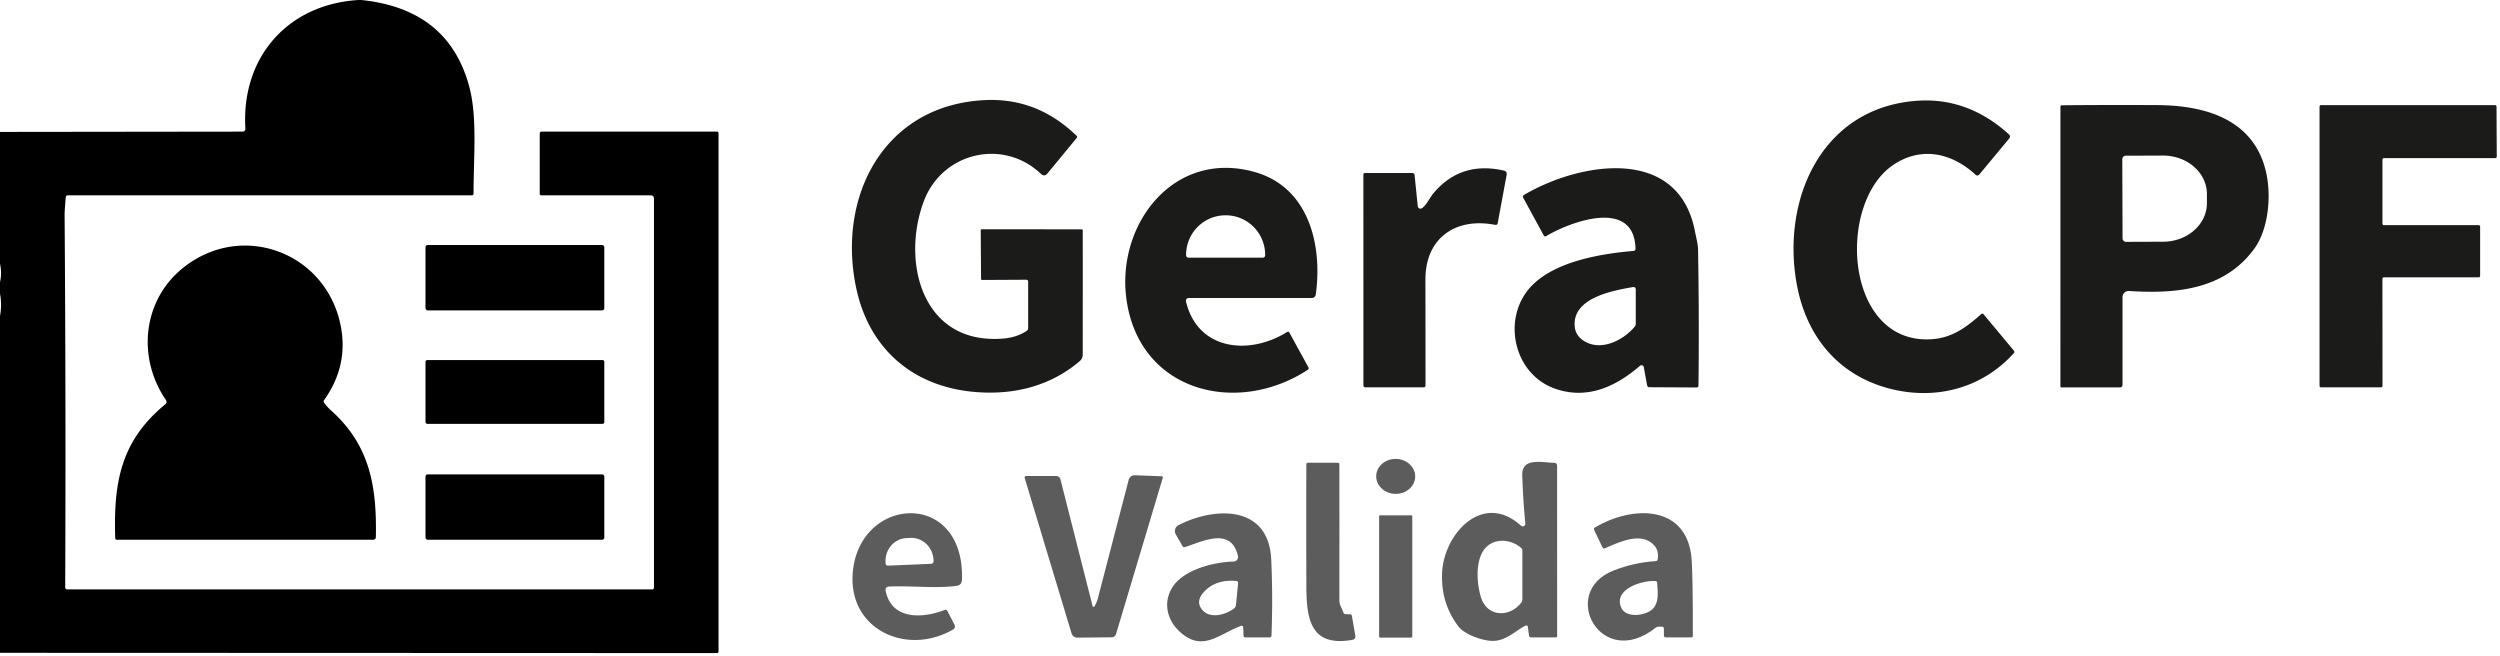 <?xml version="1.0" encoding="UTF-8" standalone="no"?>
<!DOCTYPE svg PUBLIC "-//W3C//DTD SVG 1.1//EN" "http://www.w3.org/Graphics/SVG/1.1/DTD/svg11.dtd">
<svg xmlns="http://www.w3.org/2000/svg" version="1.1" viewBox="0.00 0.00 755.00 198.00">
<path fill="#000000" d="
  M 108.31 0.00
  L 109.06 0.00
  Q 135.71 2.71 141.84 26.66
  C 144.20 35.87 142.96 48.49 143.02 58.49
  A 0.51 0.51 0.0 0 1 142.51 59.00
  L 20.48 59.00
  Q 19.92 59.00 19.87 59.55
  Q 19.50 63.61 19.51 65.00
  Q 19.92 121.17 19.69 177.43
  A 0.57 0.57 0.0 0 0 20.26 178.00
  L 196.97 178.00
  A 0.53 0.53 0.0 0 0 197.50 177.47
  L 197.50 60.00
  Q 197.50 59.00 196.50 59.00
  L 163.50 59.00
  Q 163.00 59.00 163.00 58.50
  L 163.00 40.31
  A 0.57 0.57 0.0 0 1 163.57 39.74
  L 216.53 39.74
  A 0.48 0.47 -90.0 0 1 217.00 40.22
  L 217.00 196.77
  A 0.46 0.46 0.0 0 1 216.54 197.23
  L 0.00 197.15
  L 0.00 95.44
  Q 0.63 92.06 0.00 88.69
  L 0.00 85.19
  Q 0.63 82.44 0.00 79.69
  L 0.00 39.84
  L 73.29 39.75
  A 0.82 0.82 0.0 0 0 74.11 38.88
  C 72.78 17.29 86.92 1.26 108.31 0.00
  Z"
/>
<path fill="#1b1b1a" d="
  M 326.07 109.07
  C 316.76 117.00 305.11 119.55 293.16 118.25
  C 275.25 116.30 262.39 105.05 258.57 86.97
  C 252.71 59.30 266.95 31.66 297.51 30.23
  Q 313.24 29.49 325.12 41.00
  Q 325.45 41.32 325.16 41.67
  L 316.35 52.36
  Q 315.42 53.50 314.35 52.49
  C 302.85 41.62 284.50 46.09 279.00 60.76
  C 272.11 79.11 278.47 104.28 303.02 102.24
  Q 307.01 101.91 309.99 99.97
  Q 310.50 99.64 310.50 99.02
  L 310.50 85.11
  Q 310.50 84.47 309.86 84.48
  L 296.67 84.55
  Q 296.28 84.55 296.28 84.17
  L 296.18 69.52
  A 0.30 0.29 -0.0 0 1 296.48 69.23
  L 326.70 69.26
  A 0.30 0.29 -90.0 0 1 326.99 69.56
  Q 327.01 88.28 326.98 107.00
  Q 326.98 108.30 326.07 109.07
  Z"
/>
<path fill="#1b1b1a" d="
  M 596.65 52.80
  C 589.65 46.34 580.74 44.19 572.36 49.41
  C 554.54 60.49 556.80 103.70 582.92 102.47
  C 589.18 102.18 593.43 99.20 598.30 94.89
  Q 598.72 94.52 599.07 94.95
  L 608.17 105.87
  Q 608.51 106.28 608.15 106.68
  C 598.75 117.07 585.28 120.69 571.97 117.68
  C 555.80 114.01 545.56 102.15 542.60 85.71
  C 537.99 60.14 550.13 32.49 578.95 30.43
  C 589.65 29.67 598.94 33.50 606.73 40.61
  A 0.85 0.85 0.0 0 1 606.81 41.79
  L 597.73 52.72
  A 0.75 0.74 -49.1 0 1 596.65 52.80
  Z"
/>
<path fill="#1b1b1a" d="
  M 684.46 52.48
  C 685.94 59.54 685.04 69.36 680.71 75.23
  C 671.65 87.54 657.04 88.80 642.98 87.88
  A 1.86 1.86 0.0 0 0 641.00 89.74
  L 641.00 116.25
  A 0.75 0.75 0.0 0 1 640.25 117.00
  L 622.59 117.00
  Q 622.24 117.00 622.24 116.65
  L 622.25 32.26
  Q 622.25 31.80 622.72 31.79
  Q 637.16 31.66 651.48 31.74
  C 666.13 31.82 681.01 36.09 684.46 52.48
  Z
  M 640.93 48.09
  L 641.01 71.97
  A 1.07 1.07 0.0 0 0 642.09 73.04
  L 653.29 73.00
  A 13.25 11.63 -0.2 0 0 666.49 61.33
  L 666.49 58.57
  A 13.25 11.63 -0.2 0 0 653.19 46.98
  L 641.99 47.02
  A 1.07 1.07 0.0 0 0 640.93 48.09
  Z"
/>
<path fill="#1b1b1a" d="
  M 719.49 84.20
  L 719.52 116.52
  A 0.45 0.45 0.0 0 1 719.07 116.97
  L 700.95 116.97
  A 0.45 0.45 0.0 0 1 700.50 116.52
  L 700.50 32.20
  A 0.45 0.45 0.0 0 1 700.95 31.75
  L 753.50 31.75
  A 0.45 0.45 0.0 0 1 753.95 32.20
  L 754.02 47.30
  A 0.45 0.45 0.0 0 1 753.57 47.75
  L 719.95 47.75
  A 0.45 0.45 0.0 0 0 719.50 48.20
  L 719.50 67.55
  A 0.45 0.45 0.0 0 0 719.95 68.00
  L 748.55 68.00
  A 0.45 0.45 0.0 0 1 749.00 68.45
  L 749.00 83.30
  A 0.45 0.45 0.0 0 1 748.55 83.75
  L 719.94 83.75
  A 0.45 0.45 0.0 0 0 719.49 84.20
  Z"
/>
<path fill="#1b1b1a" d="
  M 340.17 90.25
  C 337.15 67.79 354.42 45.12 378.83 51.92
  C 395.22 56.49 399.46 73.90 397.36 88.98
  A 1.19 1.19 0.0 0 1 396.18 90.00
  L 358.96 90.00
  A 0.82 0.82 0.0 0 0 358.16 91.01
  C 361.65 105.81 377.20 107.42 388.64 100.30
  Q 389.15 99.98 389.43 100.51
  L 395.11 110.88
  Q 395.39 111.40 394.89 111.72
  C 373.45 125.68 343.95 118.31 340.17 90.25
  Z
  M 358.94 77.82
  L 381.34 77.82
  A 0.74 0.74 0.0 0 0 382.08 77.08
  L 382.08 76.98
  A 11.96 11.90 90.0 0 0 370.18 65.02
  L 370.10 65.02
  A 11.96 11.90 90.0 0 0 358.20 76.98
  L 358.20 77.08
  A 0.74 0.74 0.0 0 0 358.94 77.82
  Z"
/>
<path fill="#1b1b1a" d="
  M 432.65 58.65
  Q 440.94 48.50 454.18 51.51
  Q 455.19 51.74 455.01 52.77
  L 452.31 67.37
  Q 452.19 68.02 451.54 67.90
  C 439.31 65.54 430.45 72.13 430.48 84.38
  Q 430.52 100.36 430.51 116.37
  Q 430.51 116.97 429.91 116.97
  L 412.37 116.98
  Q 411.75 116.99 411.75 116.37
  L 411.74 52.72
  Q 411.74 52.25 412.21 52.25
  L 426.54 52.25
  Q 427.14 52.25 427.20 52.85
  L 428.16 62.24
  Q 428.21 62.77 428.71 62.98
  C 429.95 63.50 431.90 59.57 432.65 58.65
  Z"
/>
<path fill="#1b1b1a" d="
  M 462.94 85.94
  C 470.18 78.87 483.55 76.60 493.35 75.78
  A 0.62 0.62 0.0 0 0 493.92 75.14
  C 493.58 59.58 473.98 67.10 466.98 71.29
  Q 466.48 71.59 466.20 71.08
  L 460.01 59.72
  A 0.64 0.64 0.0 0 1 460.25 58.87
  C 476.74 49.13 506.91 43.61 511.90 69.98
  C 512.24 71.76 512.77 73.56 512.81 75.37
  Q 513.18 95.91 512.94 116.49
  A 0.53 0.53 0.0 0 1 512.40 117.02
  L 498.13 116.94
  Q 497.54 116.94 497.43 116.36
  L 496.42 110.86
  A 0.69 0.69 0.0 0 0 495.29 110.46
  C 487.99 116.75 479.54 120.67 469.97 117.50
  C 456.72 113.10 453.29 95.35 462.94 85.94
  Z
  M 493.08 86.71
  C 486.97 87.78 474.54 90.01 475.60 98.84
  Q 475.90 101.33 478.17 102.85
  C 483.27 106.24 490.09 102.94 493.68 98.66
  Q 494.00 98.28 494.00 97.78
  L 494.00 87.49
  Q 494.00 86.55 493.08 86.71
  Z"
/>
<rect fill="#000000" x="128.50" y="74.00" width="54.00" height="19.74" rx="0.65"/>
<path fill="#000000" d="
  M 100.01 123.99
  C 111.79 134.53 113.81 147.10 113.51 162.22
  A 0.80 0.79 0.4 0 1 112.71 163.00
  L 35.26 163.00
  A 0.46 0.46 0.0 0 1 34.80 162.55
  C 34.25 145.64 36.50 133.10 49.97 122.05
  A 0.90 0.90 0.0 0 0 50.14 120.85
  C 41.31 107.98 43.05 90.60 55.42 80.79
  C 73.13 66.73 98.39 76.23 102.85 98.17
  Q 105.33 110.36 97.89 120.81
  Q 97.58 121.25 97.91 121.68
  Q 98.89 122.99 100.01 123.99
  Z"
/>
<rect fill="#000000" x="128.50" y="108.74" width="54.00" height="19.26" rx="0.52"/>
<ellipse fill="#5c5c5c" cx="0.00" cy="0.00" transform="translate(421.50,143.87) rotate(1.1)" rx="5.89" ry="5.28"/>
<path fill="#5c5c5c" d="
  M 406.42 185.48
  L 407.70 185.51
  Q 408.18 185.52 408.27 185.99
  L 409.32 192.05
  A 1.01 1.01 0.0 0 1 408.51 193.22
  C 395.97 195.46 394.55 187.31 394.52 177.09
  Q 394.46 158.68 394.51 140.25
  Q 394.52 139.75 395.02 139.75
  L 403.98 139.75
  Q 404.49 139.75 404.49 140.26
  Q 404.52 160.81 404.49 181.34
  C 404.49 182.69 405.26 183.67 405.69 184.93
  Q 405.86 185.46 406.42 185.48
  Z"
/>
<path fill="#5c5c5c" d="
  M 460.66 188.98
  C 457.75 190.40 455.22 193.25 451.32 193.54
  C 448.28 193.77 442.35 191.72 440.39 189.12
  Q 435.03 182.00 435.53 172.75
  C 436.15 161.18 447.78 148.33 459.35 158.76
  A 0.78 0.78 0.0 0 0 460.65 158.11
  Q 459.95 150.88 459.72 143.50
  C 459.55 138.03 465.82 139.72 469.29 139.76
  Q 470.24 139.77 470.24 140.72
  L 470.26 191.99
  Q 470.26 192.50 469.76 192.50
  L 462.42 192.50
  Q 461.83 192.50 461.76 191.92
  L 461.42 189.39
  Q 461.32 188.66 460.66 188.98
  Z
  M 448.31 165.84
  C 445.43 169.51 446.01 176.56 447.30 180.51
  C 449.25 186.48 456.01 186.47 459.45 181.96
  Q 459.75 181.56 459.75 181.06
  L 459.75 166.28
  Q 459.75 165.79 459.38 165.46
  C 456.20 162.70 451.02 162.38 448.31 165.84
  Z"
/>
<rect fill="#000000" x="128.50" y="143.26" width="54.00" height="19.74" rx="0.64"/>
<path fill="#5c5c5c" d="
  M 330.48 183.17
  Q 331.21 182.03 331.57 180.65
  Q 336.17 162.94 340.86 144.92
  A 1.85 1.84 -81.7 0 1 342.72 143.53
  L 350.82 143.83
  Q 351.29 143.85 351.16 144.30
  L 337.04 191.50
  A 1.35 1.35 0.0 0 1 335.76 192.47
  L 325.48 192.56
  Q 324.00 192.57 323.58 191.17
  L 309.49 144.48
  Q 309.27 143.75 310.03 143.75
  L 318.96 143.75
  A 1.34 1.33 82.7 0 1 320.25 144.75
  L 329.98 183.09
  A 0.28 0.28 0.0 0 0 330.48 183.17
  Z"
/>
<path fill="#5c5c5c" d="
  M 267.49 178.53
  C 269.34 187.35 278.80 186.75 285.26 184.21
  A 0.69 0.68 65.1 0 1 286.12 184.53
  L 288.22 188.59
  Q 288.74 189.59 287.77 190.15
  C 273.64 198.25 255.83 189.98 257.57 172.53
  C 259.85 149.62 291.35 147.85 290.52 175.05
  Q 290.47 176.73 288.80 176.94
  C 282.33 177.76 275.40 176.85 268.58 177.13
  Q 267.21 177.18 267.49 178.53
  Z
  M 268.20 170.82
  L 281.23 170.27
  A 0.73 0.73 0.0 0 0 281.93 169.51
  L 281.92 169.10
  A 6.94 6.66 87.6 0 0 274.97 162.45
  L 273.79 162.50
  A 6.94 6.66 87.6 0 0 267.43 169.71
  L 267.44 170.12
  A 0.73 0.73 0.0 0 0 268.20 170.82
  Z"
/>
<path fill="#5c5c5c" d="
  M 374.64 189.07
  C 368.10 191.52 363.16 197.02 356.35 190.84
  C 352.22 187.09 351.11 181.47 354.43 176.84
  C 358.01 171.86 366.84 169.72 372.54 169.59
  A 1.39 1.38 -7.3 0 0 373.86 167.89
  C 371.80 159.02 363.20 163.51 357.86 165.22
  Q 357.38 165.38 357.13 164.94
  L 355.08 161.37
  A 1.99 1.99 0.0 0 1 355.90 158.60
  C 366.74 153.04 383.13 152.35 383.91 168.94
  Q 384.43 180.12 383.99 192.00
  A 0.52 0.52 0.0 0 1 383.47 192.50
  L 376.17 192.50
  Q 375.54 192.50 375.53 191.87
  L 375.47 189.64
  Q 375.45 188.77 374.64 189.07
  Z
  M 363.44 178.94
  Q 361.22 181.47 362.76 183.76
  C 364.99 187.09 370.02 185.81 372.69 183.73
  Q 373.20 183.34 373.26 182.69
  L 373.90 176.16
  Q 373.96 175.50 373.30 175.45
  Q 366.95 174.93 363.44 178.94
  Z"
/>
<path fill="#5c5c5c" d="
  M 499.44 164.56
  C 495.79 160.78 489.91 163.24 484.72 165.57
  Q 484.18 165.81 483.93 165.28
  L 481.43 160.04
  Q 481.22 159.58 481.65 159.32
  C 492.89 152.56 509.86 152.20 510.90 169.30
  Q 511.26 175.17 511.24 191.99
  Q 511.24 192.50 510.73 192.50
  L 503.12 192.50
  Q 502.50 192.50 502.50 191.87
  L 502.50 189.87
  Q 502.50 189.25 501.87 189.25
  L 500.92 189.25
  Q 500.41 189.25 500.00 189.57
  C 483.48 202.72 470.64 178.81 487.31 172.29
  Q 493.45 169.89 500.03 169.45
  Q 500.53 169.42 500.62 168.92
  Q 501.06 166.24 499.44 164.56
  Z
  M 499.92 175.48
  C 496.05 175.19 487.21 177.85 489.58 183.45
  C 490.94 186.64 496.39 186.05 498.74 184.23
  C 501.15 182.35 500.67 178.73 500.45 176.00
  Q 500.41 175.51 499.92 175.48
  Z"
/>
<rect fill="#5c5c5c" x="416.49" y="155.63" width="10.02" height="36.92" rx="0.27"/>
</svg>

